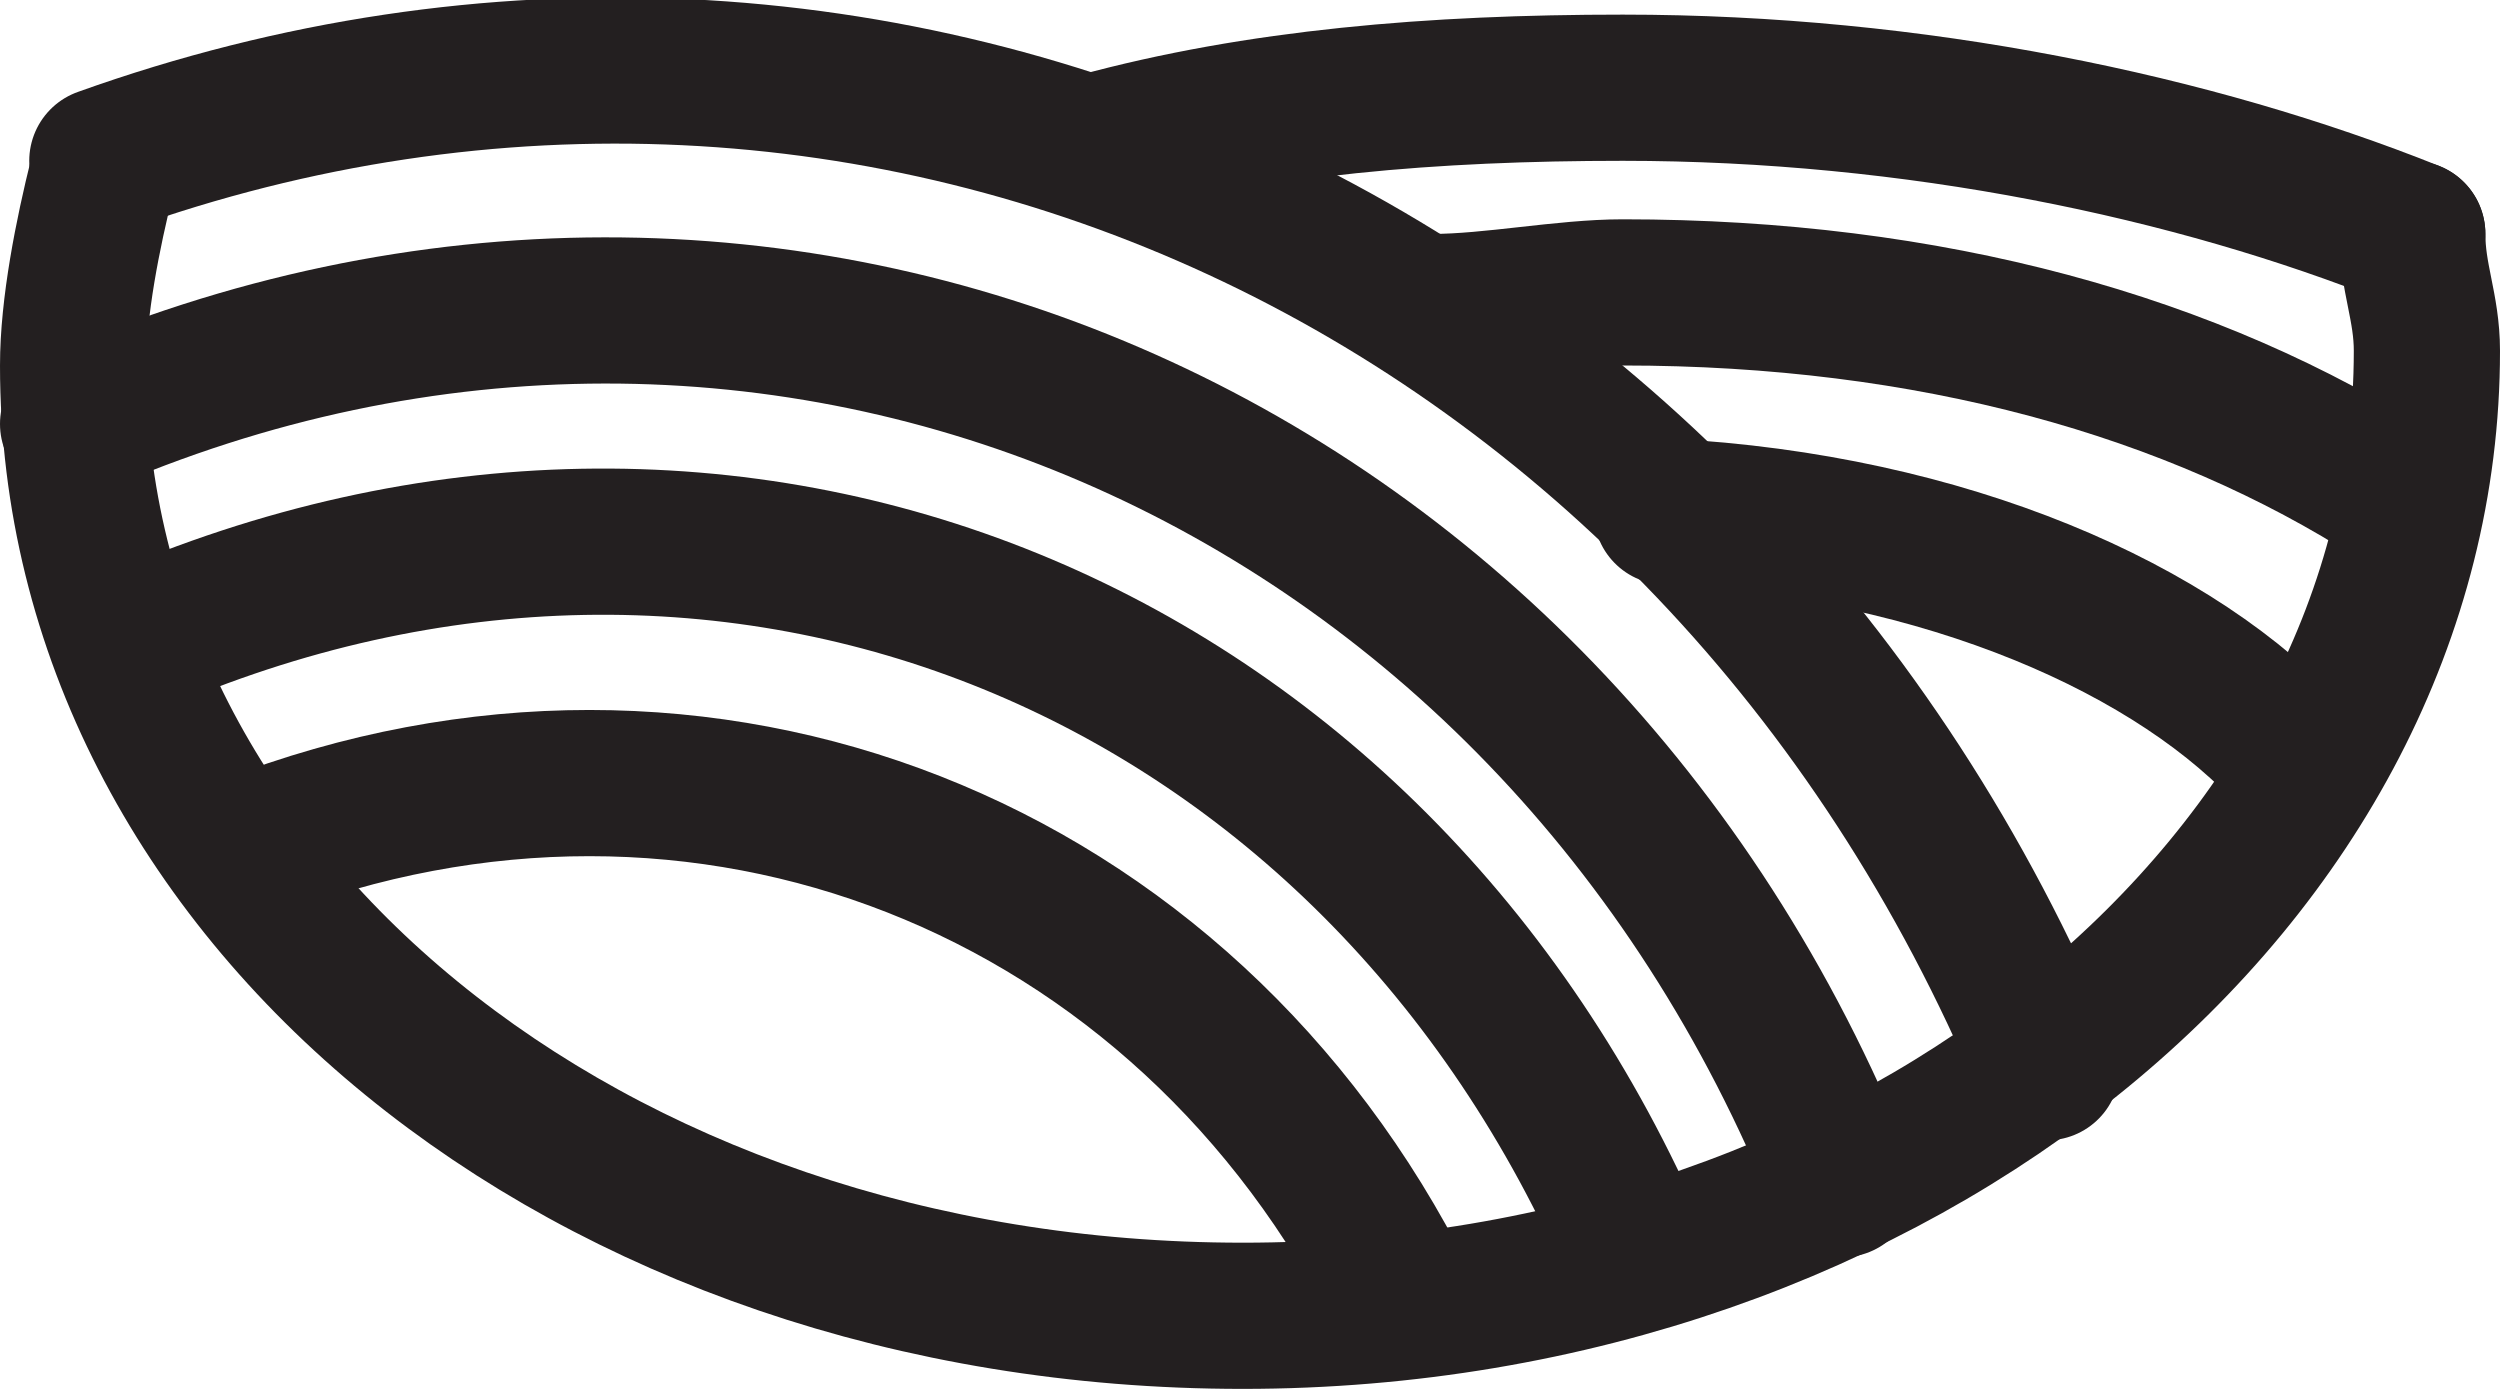 <?xml version="1.0" encoding="utf-8"?>
<!-- Generator: Adobe Illustrator 27.3.1, SVG Export Plug-In . SVG Version: 6.00 Build 0)  -->
<svg version="1.1" id="Layer_1" xmlns="http://www.w3.org/2000/svg" xmlns:xlink="http://www.w3.org/1999/xlink" x="0px" y="0px"
	 viewBox="0 0 17.1 9.5" style="enable-background:new 0 0 17.1 9.5;" xml:space="preserve">
<style type="text/css">
	.st0{fill:none;stroke:#231F20;stroke-linecap:round;stroke-linejoin:round;}
</style>
<g id="FieldIcon">
	<path class="st0" d="M16.5,1.6c0,0.3,0.1,0.5,0.1,0.8C16.6,6,13,9,8.5,9s-8-2.9-8-6.5c0-0.4,0.1-0.9,0.2-1.3"/>
	<path class="st0" d="M11.4,3.5c1.9,0.1,3.5,0.8,4.3,1.7"/>
	<path class="st0" d="M9.8,2.1C10.2,2.1,10.7,2,11.1,2c2.1,0,3.9,0.5,5.3,1.4"/>
	<path class="st0" d="M7.5,1c1.1-0.3,2.3-0.4,3.6-0.4c2,0,3.9,0.4,5.4,1"/>
	<path class="st0" d="M0.7,1.1C6-0.8,11.7,1.8,14,7.3"/>
	<path class="st0" d="M0.5,2.9c4.8-2.1,10.1,0.2,12.1,5.2"/>
	<path class="st0" d="M0.9,4.4c4.1-1.8,8.5,0,10.3,4.2"/>
	<path class="st0" d="M1.7,5.8c3.1-1.2,6.4,0.1,7.9,3.1"/>
</g>
</svg>
